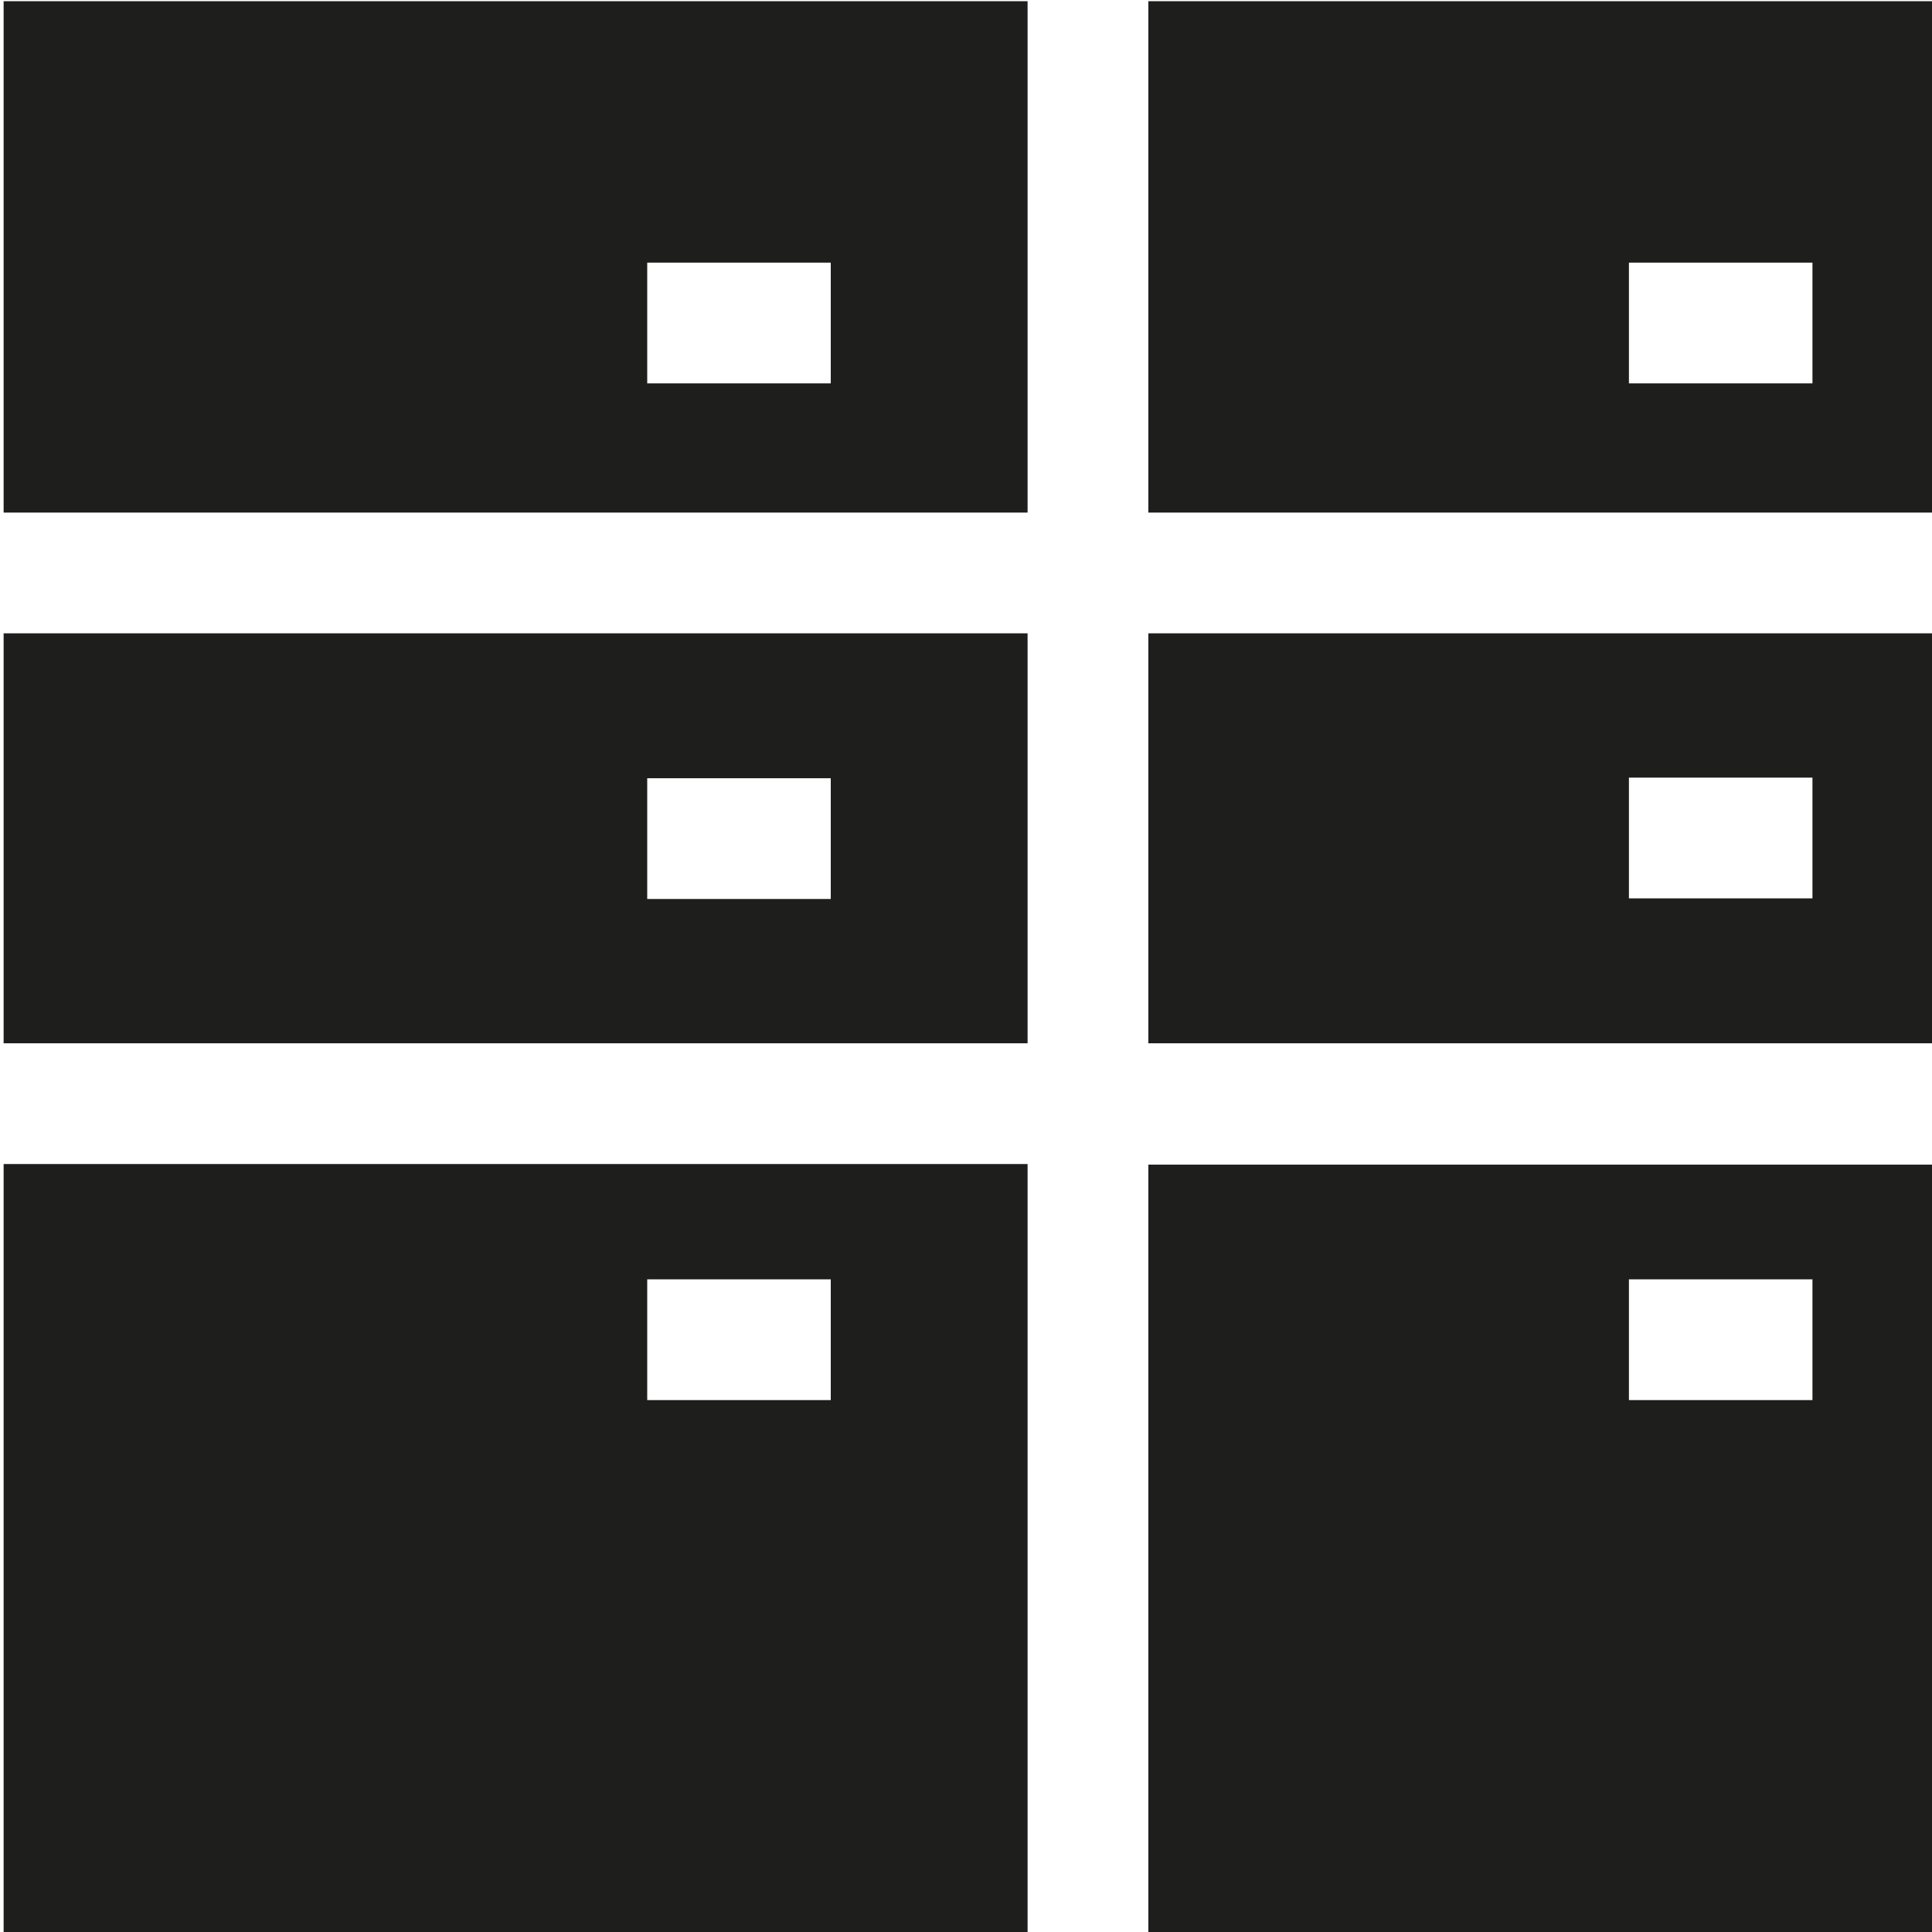 <svg viewBox="0 0 32 32" xmlns="http://www.w3.org/2000/svg">
  <path fill="#1e1e1c" d="M17.02 8.49V.02H.06v8.47zm-6.3-4.14h3.04v2h-3.04zM.06 17.28h16.96v-6.79H.06zm13.7-4.39v2h-3.04v-2zm18.3-2.4H19.02v6.79h13.04zm-5.08 4.39v-2h3.04v2zm-7.96-6.39h13.04V.02H19.02zm11-4.14v2h-3.04v-2zm-13 14.93H.06v12.75h16.96zm-6.3 3.91v-2h3.04v2zm8.3-3.91v12.75h13.04V19.29H19.02Zm11 3.91h-3.04v-2h3.04z"/>
</svg>
